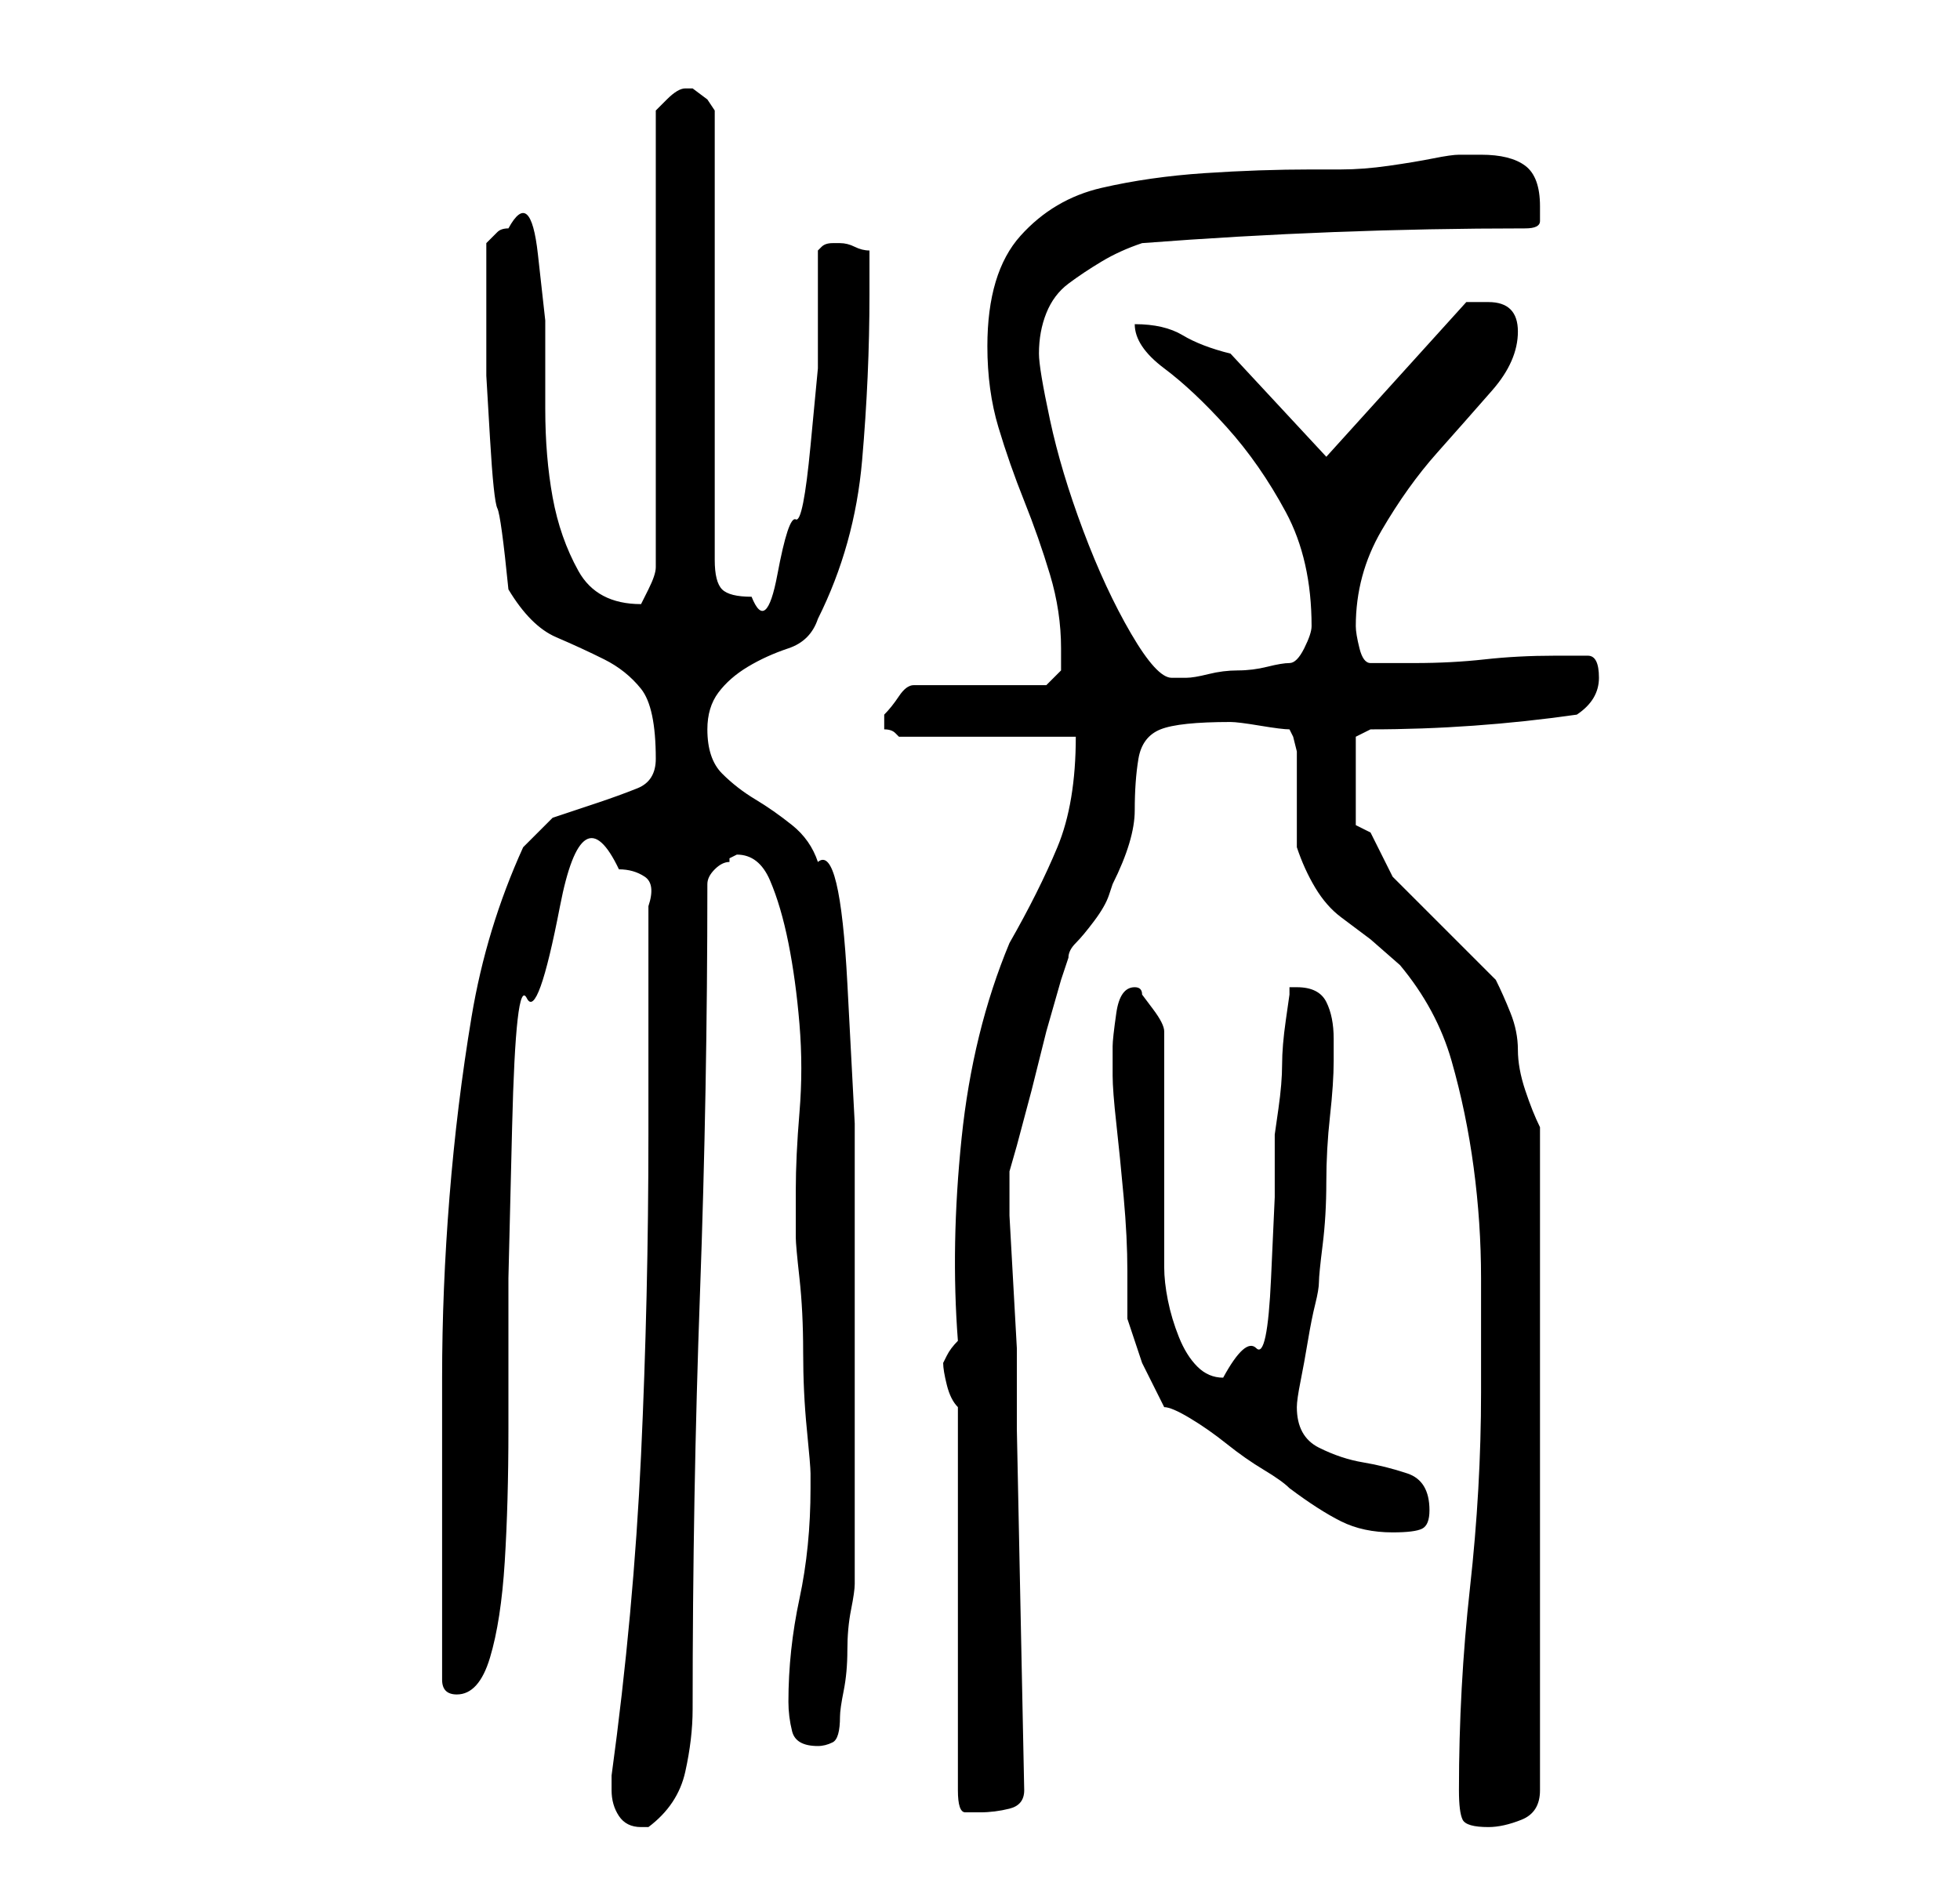 <?xml version="1.0" standalone="no"?>
<!DOCTYPE svg PUBLIC "-//W3C//DTD SVG 1.1//EN" "http://www.w3.org/Graphics/SVG/1.1/DTD/svg11.dtd" >
<svg xmlns="http://www.w3.org/2000/svg" xmlns:xlink="http://www.w3.org/1999/xlink" version="1.1" viewBox="-10 0 266 256">
   <path fill="currentColor"
d="M73 243q0 2 1 3.5t3 1.5h1q4 -3 5 -7.5t1 -8.5q0 -29 1 -56.5t1 -55.5q0 -1 1 -2t2 -1v-0.5t1 -0.5q3 0 4.5 3.5t2.5 8.5t1.5 11t0 12t-0.5 10.5v6.5q0 1 0.5 5.5t0.5 10t0.5 10.5t0.5 6v2q0 8 -1.5 15t-1.5 14q0 2 0.5 4t3.5 2q1 0 2 -0.5t1 -3.5q0 -1 0.5 -3.5
t0.5 -5.5t0.5 -5.5t0.5 -3.5v-25v-18v-19.5t-1 -19t-4 -16.5q-1 -3 -3.5 -5t-5 -3.5t-4.5 -3.5t-2 -6q0 -3 1.5 -5t4 -3.5t5.5 -2.5t4 -4q5 -10 6 -21.5t1 -22.5v-6q-1 0 -2 -0.5t-2 -0.5v0h-1v0v0q-1 0 -1.5 0.5l-0.5 0.5v7v9t-1 10.5t-2 10t-2.5 7.5t-3.5 3q-3 0 -4 -1
t-1 -4v-61l-1 -1.5t-2 -1.5h-1v0q-1 0 -2.5 1.5l-1.5 1.5v62q0 1 -1 3l-1 2q-6 0 -8.5 -4.5t-3.5 -10t-1 -12v-12t-1 -9t-4 -3.5q-1 0 -1.5 0.5l-1.5 1.5v8v10t0.5 8.5t1 9.5t1.5 11q3 5 6.5 6.5t6.5 3t5 4t2 9.5q0 3 -2.5 4t-5.5 2l-6 2t-4 4q-5 11 -7 23t-3 24.5t-1 24.5
v24v17q0 1 0.5 1.5t1.5 0.5v0q3 0 4.5 -5t2 -13t0.5 -18v-20.5t0.5 -20.5t2 -17.5t4.5 -12.5t8 -5q2 0 3.5 1t0.5 4v6.5v9.5v9v6q0 22 -1 43.5t-4 43.5v2zM188 243q0 3 0.5 4t3.5 1q2 0 4.5 -1t2.5 -4v-90q-1 -2 -2 -5t-1 -5.5t-1 -5t-2 -4.5l-5.5 -5.5l-4.5 -4.5l-4 -4
t-3 -6l-1 -0.5l-1 -0.5v-12l2 -1q14 0 28 -2q3 -2 3 -5t-1.5 -3h-4.5q-5 0 -9.5 0.5t-9.5 0.5h-6q-1 0 -1.5 -2t-0.5 -3q0 -7 3.5 -13t7.5 -10.5t7.5 -8.5t3.5 -8t-4 -4h-1.5h-1.5l-19 21l-13 -14q-4 -1 -6.5 -2.5t-6.5 -1.5q0 3 4 6t8.5 8t8 11.5t3.5 15.5q0 1 -1 3t-2 2
t-3 0.5t-4 0.5t-4 0.5t-3 0.5h-2q-2 0 -5.5 -6t-6.5 -14t-4.5 -15t-1.5 -9q0 -3 1 -5.5t3 -4t4.5 -3t5.5 -2.5q13 -1 26 -1.5t26 -0.5q2 0 2 -1v-2q0 -4 -2 -5.5t-6 -1.5h-3q-1 0 -3.5 0.5t-6 1t-6.5 0.5h-4q-7 0 -14.5 0.5t-14 2t-11 6.5t-4.5 15q0 6 1.5 11t3.5 10t3.5 10
t1.5 10v3t-2 2h-18q-1 0 -2 1.5t-2 2.5v1v1q1 0 1.5 0.5l0.5 0.5h24q0 9 -2.5 15t-6.5 13q-5 12 -6.5 26.5t-0.5 27.5q-1 1 -1.5 2l-0.5 1q0 1 0.5 3t1.5 3v52q0 3 1 3h2q2 0 4 -0.5t2 -2.5l-1 -49v-5v-6t-0.5 -9t-0.5 -9v-6l1 -3.5t2 -7.5l2 -8t2 -7l0.5 -1.5l0.5 -1.5
q0 -1 1 -2t2.5 -3t2 -3.5l0.5 -1.5q3 -6 3 -10t0.5 -7t3 -4t9.5 -1q1 0 4 0.5t4 0.5l0.5 1t0.5 2v2v4v4v3q1 3 2.5 5.5t3.5 4l4 3t4 3.5q5 6 7 13t3 14.5t1 15v13.5v2q0 13 -1.5 26.5t-1.5 27.5zM148 191q1 0 3.5 1.5t5 3.5t5 3.5t3.5 2.5q4 3 7 4.5t7 1.5q3 0 4 -0.5
t1 -2.5q0 -4 -3 -5t-6 -1.5t-6 -2t-3 -5.5q0 -1 0.5 -3.5t1 -5.5t1 -5t0.5 -3t0.5 -5t0.5 -8.5t0.5 -9t0.5 -7.5v-3q0 -3 -1 -5t-4 -2h-1v1t-0.5 3.5t-0.5 6t-0.5 6t-0.5 3.5v8.5t-0.5 11t-2 9.5t-4.5 4q-2 0 -3.5 -1.5t-2.5 -4t-1.5 -5t-0.5 -4.5v-32q0 -1 -1.5 -3l-1.5 -2
q0 -1 -1 -1q-2 0 -2.5 3.5t-0.5 4.5v4q0 2 0.5 6.5t1 10t0.5 10v6.5l2 6t3 6z" />
</svg>

